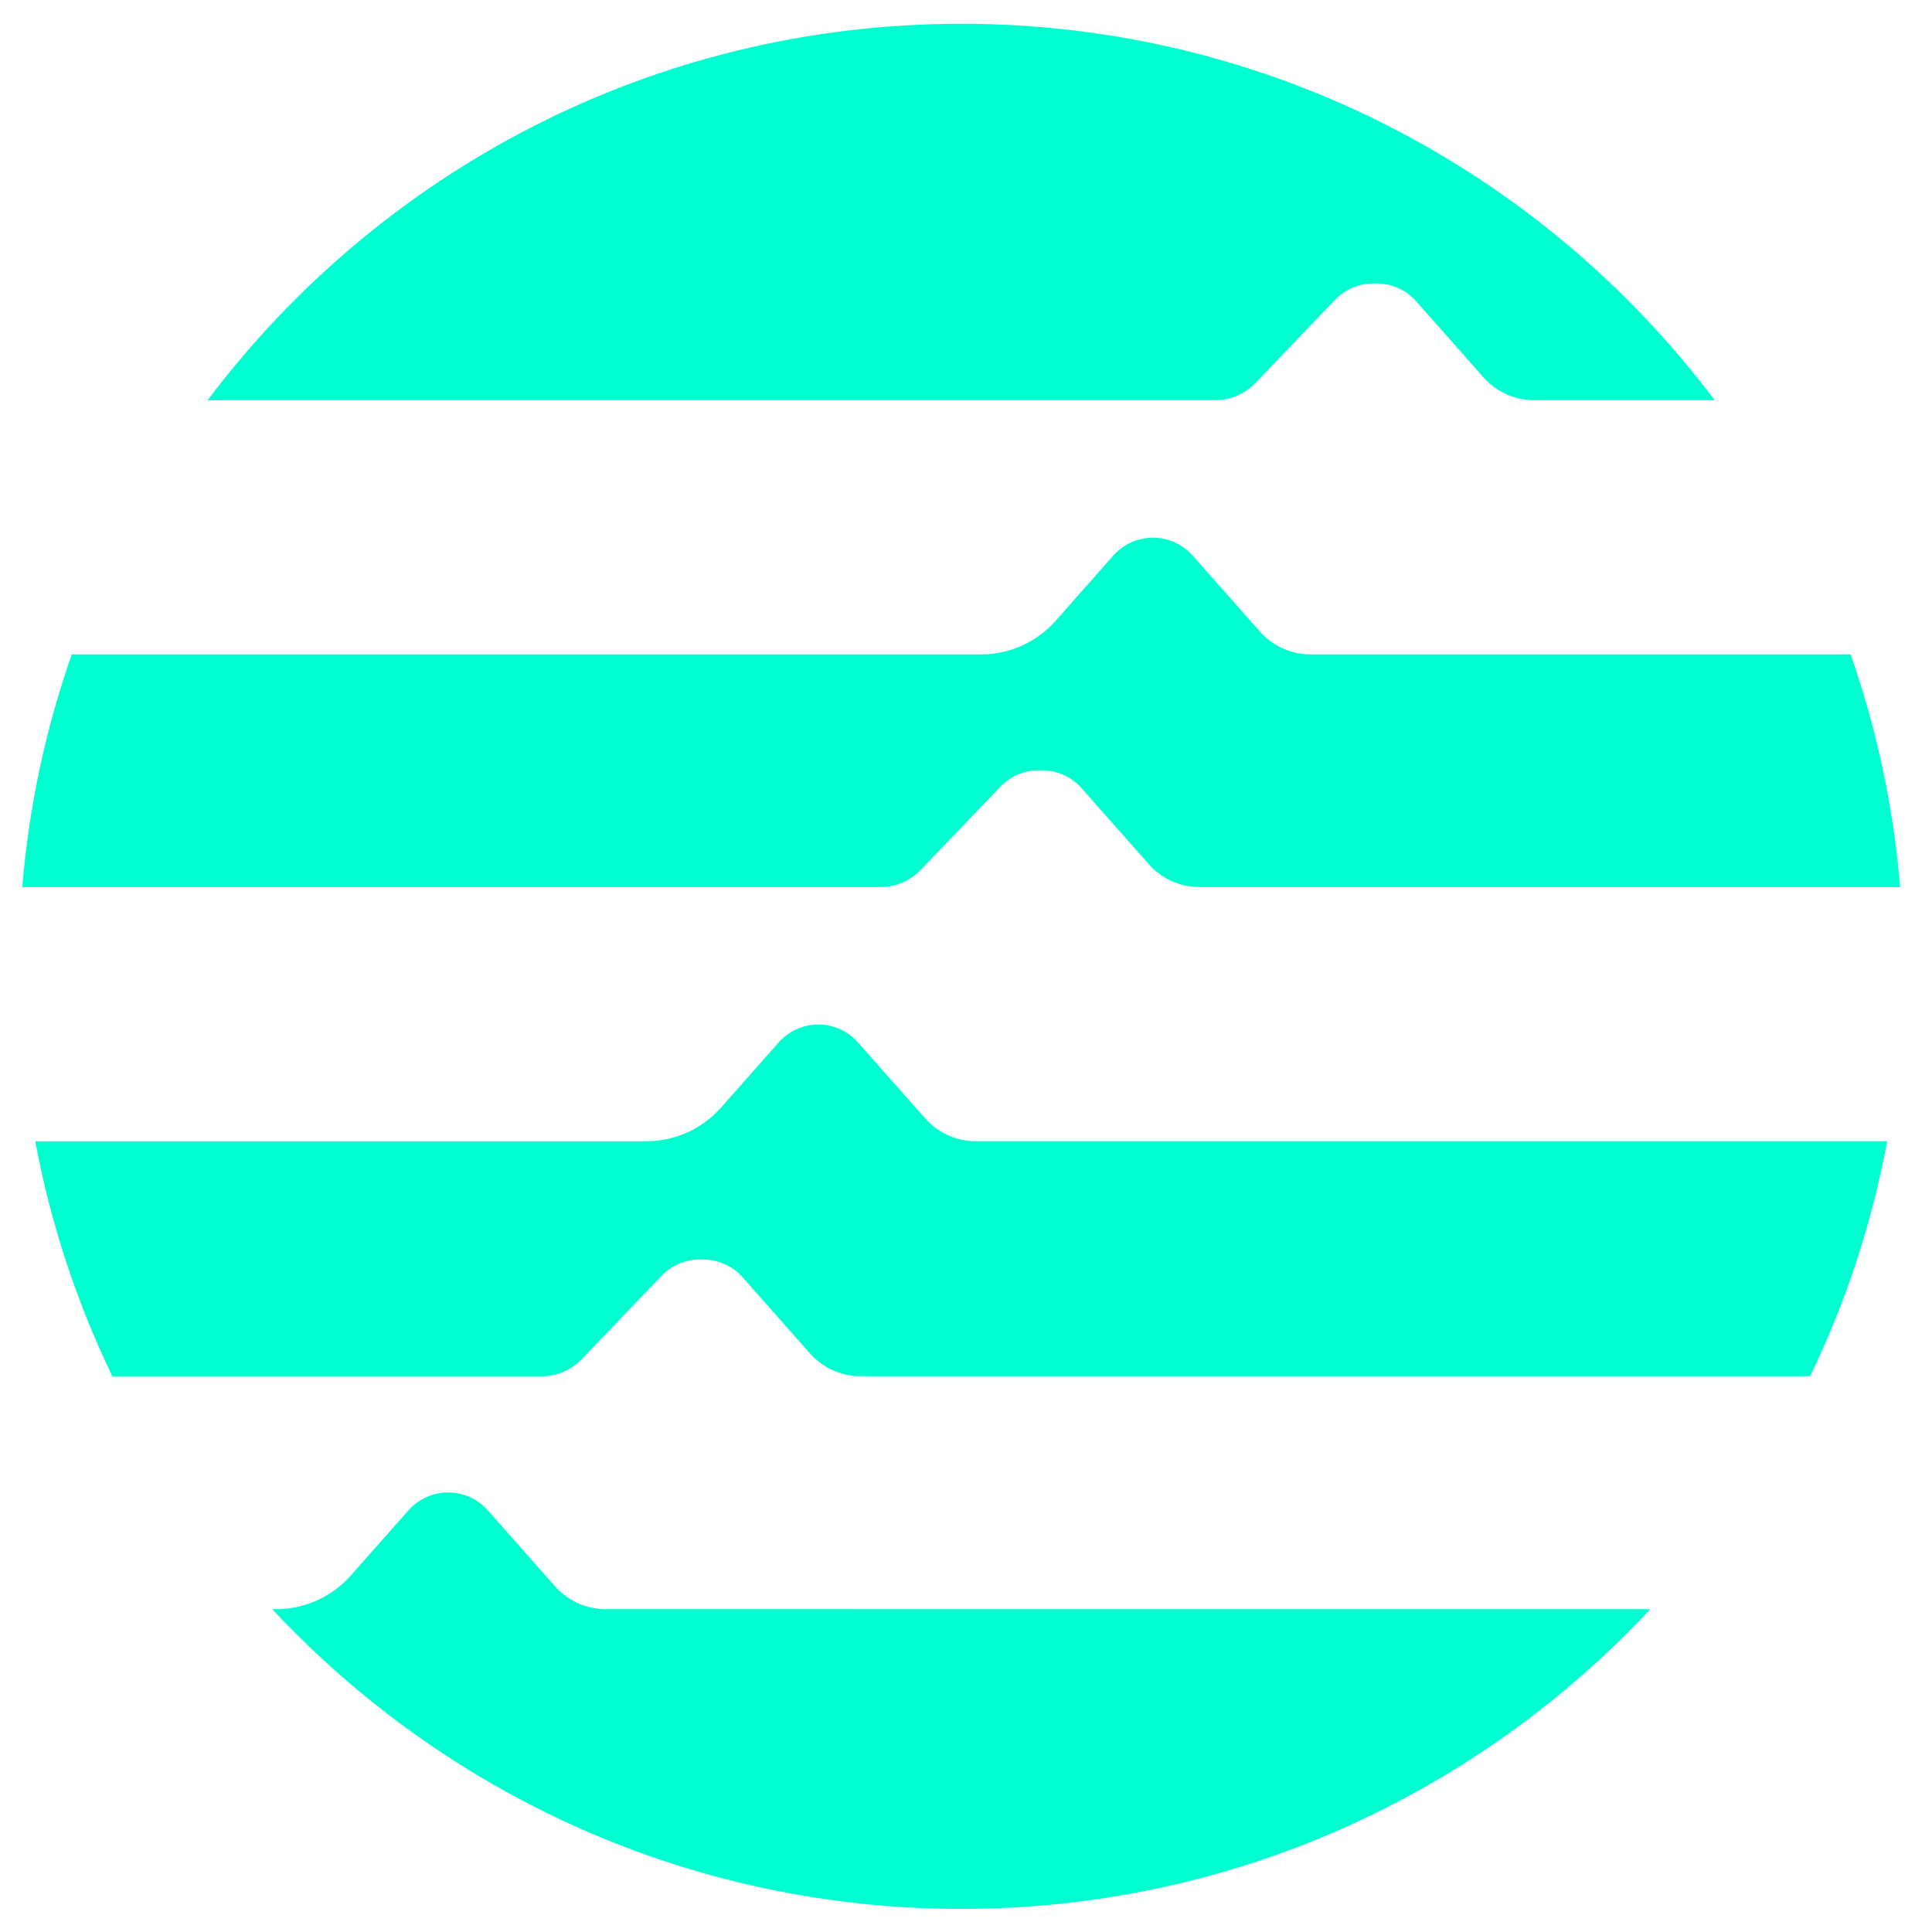 <?xml version="1.0" encoding="UTF-8" standalone="no" ?>
<!DOCTYPE svg PUBLIC "-//W3C//DTD SVG 1.1//EN" "http://www.w3.org/Graphics/SVG/1.1/DTD/svg11.dtd">
<svg xmlns="http://www.w3.org/2000/svg" xmlns:xlink="http://www.w3.org/1999/xlink" version="1.1" width="1080" height="1080" viewBox="0 0 1080 1080" xml:space="preserve">
<desc>Created with Fabric.js 5.2.4</desc>
<defs>
</defs>
<rect x="0" y="0" width="100%" height="100%" fill="transparent"></rect>
<g transform="matrix(1 0 0 1 540 540)" id="8d137a36-0d71-4bf1-a7bf-6827e8b00005"  >
</g>
<g transform="matrix(1 0 0 1 540 540)" id="f69e3327-8bff-46a8-830b-11a98d6ced2c"  >
<rect style="stroke: none; stroke-width: 1; stroke-dasharray: none; stroke-linecap: butt; stroke-dashoffset: 0; stroke-linejoin: miter; stroke-miterlimit: 4; fill: rgb(85,2,181); fill-opacity: 0; fill-rule: nonzero; opacity: 1;" vector-effect="non-scaling-stroke"  x="-540" y="-540" rx="0" ry="0" width="1080" height="1080" />
</g>
<g transform="matrix(0 0 0 0 0 0)"  >
<g style=""   >
</g>
</g>
<g transform="matrix(1 0 0 1 540 540)"  >
<rect style="stroke: none; stroke-width: 1; stroke-dasharray: none; stroke-linecap: butt; stroke-dashoffset: 0; stroke-linejoin: miter; stroke-miterlimit: 4; fill: rgb(220,120,5); fill-opacity: 0; fill-rule: nonzero; opacity: 1;" vector-effect="non-scaling-stroke"  x="-540" y="-540" rx="0" ry="0" width="1080" height="1080" />
</g>
<g transform="matrix(2.19 0 0 2.19 537.31 398.22)"  >
<path style="stroke: none; stroke-width: 1; stroke-dasharray: none; stroke-linecap: butt; stroke-dashoffset: 0; stroke-linejoin: miter; stroke-miterlimit: 4; fill: rgb(0,255,208); fill-rule: nonzero; opacity: 1;" vector-effect="non-scaling-stroke"  transform=" translate(-255.49, -186.93)" d="M 387.07 172.13 L 344.67 172.13 C 339.73 172.13 335.03 170.01 331.76 166.32 L 314.56 146.89 C 312 143.99 308.31 142.34 304.45 142.34 C 300.59 142.34 296.9 144 294.34 146.89 L 279.59 163.56 C 274.76 169.01 267.83 172.14 260.55 172.14 L 28.46 172.14 C 21.85 190.98 17.54 210.88 15.82 231.52 L 234.92 231.52 C 238.77 231.52 242.46 229.95 245.12 227.17 L 265.52 205.88 C 268.07 203.22 271.59 201.72 275.27 201.72 L 276.11 201.72 C 279.98 201.72 283.66 203.38 286.22 206.28 L 303.41 225.71 C 306.68 229.41 311.38 231.52 316.32 231.52 L 495.16 231.52 C 493.44 210.87 489.13 190.97 482.52 172.14 L 387.06 172.14 Z" stroke-linecap="round" />
</g>
<g transform="matrix(2.19 0 0 2.19 537.32 671.03)"  >
<path style="stroke: none; stroke-width: 1; stroke-dasharray: none; stroke-linecap: butt; stroke-dashoffset: 0; stroke-linejoin: miter; stroke-miterlimit: 4; fill: rgb(0,255,208); fill-rule: nonzero; opacity: 1;" vector-effect="non-scaling-stroke"  transform=" translate(-255.48, -311.5)" d="M 148.4 356.39 C 152.25 356.39 155.94 354.82 158.6 352.04 L 179 330.75 C 181.55 328.09 185.07 326.59 188.75 326.59 L 189.59 326.59 C 193.46 326.59 197.14 328.25 199.7 331.14 L 216.89 350.57 C 220.16 354.27 224.86 356.38 229.8 356.38 L 472.16 356.38 C 481.24 337.62 487.89 317.49 491.85 296.4 L 259.22 296.4 C 254.28 296.4 249.58 294.28 246.31 290.59 L 229.12 271.16 C 226.56 268.26 222.87 266.61 219.01 266.61 C 215.15 266.61 211.46 268.27 208.9 271.16 L 194.15 287.83 C 189.32 293.28 182.39 296.41 175.1 296.41 L 19.12 296.41 C 23.08 317.5 29.74 337.63 38.81 356.39 L 148.4 356.39 Z" stroke-linecap="round" />
</g>
<g transform="matrix(2.19 0 0 2.19 537.31 118.5)"  >
<path style="stroke: none; stroke-width: 1; stroke-dasharray: none; stroke-linecap: butt; stroke-dashoffset: 0; stroke-linejoin: miter; stroke-miterlimit: 4; fill: rgb(0,255,208); fill-rule: nonzero; opacity: 1;" vector-effect="non-scaling-stroke"  transform=" translate(-255.49, -59.2)" d="M 320.34 107.24 C 324.19 107.24 327.88 105.67 330.54 102.89 L 350.94 81.6 C 353.49 78.94 357.01 77.44 360.69 77.44 L 361.53 77.44 C 365.4 77.44 369.08 79.1 371.64 82 L 388.83 101.43 C 392.1 105.13 396.8 107.24 401.74 107.24 L 447.83 107.24 C 403.94 48.9 334.13 11.16 255.49 11.16 C 176.85 11.16 107.04 48.9 63.15 107.24 L 320.34 107.24 Z" stroke-linecap="round" />
</g>
<g transform="matrix(2.19 0 0 2.19 537.36 950.68)"  >
<path style="stroke: none; stroke-width: 1; stroke-dasharray: none; stroke-linecap: butt; stroke-dashoffset: 0; stroke-linejoin: miter; stroke-miterlimit: 4; fill: rgb(0,255,208); fill-rule: nonzero; opacity: 1;" vector-effect="non-scaling-stroke"  transform=" translate(-255.51, -439.19)" d="M 227.77 415.83 L 164.74 415.83 C 159.8 415.83 155.1 413.71 151.83 410.02 L 134.64 390.59 C 132.08 387.69 128.39 386.04 124.53 386.04 C 120.67 386.04 116.98 387.7 114.42 390.59 L 99.67 407.26 C 94.84 412.71 87.91 415.84 80.62 415.84 L 79.64 415.84 C 123.55 462.89 186.08 492.34 255.51 492.34 C 324.94 492.34 387.46 462.89 431.38 415.84 L 227.77 415.84 Z" stroke-linecap="round" />
</g>
<g transform="matrix(NaN NaN NaN NaN 0 0)"  >
<g style=""   >
</g>
</g>
</svg>